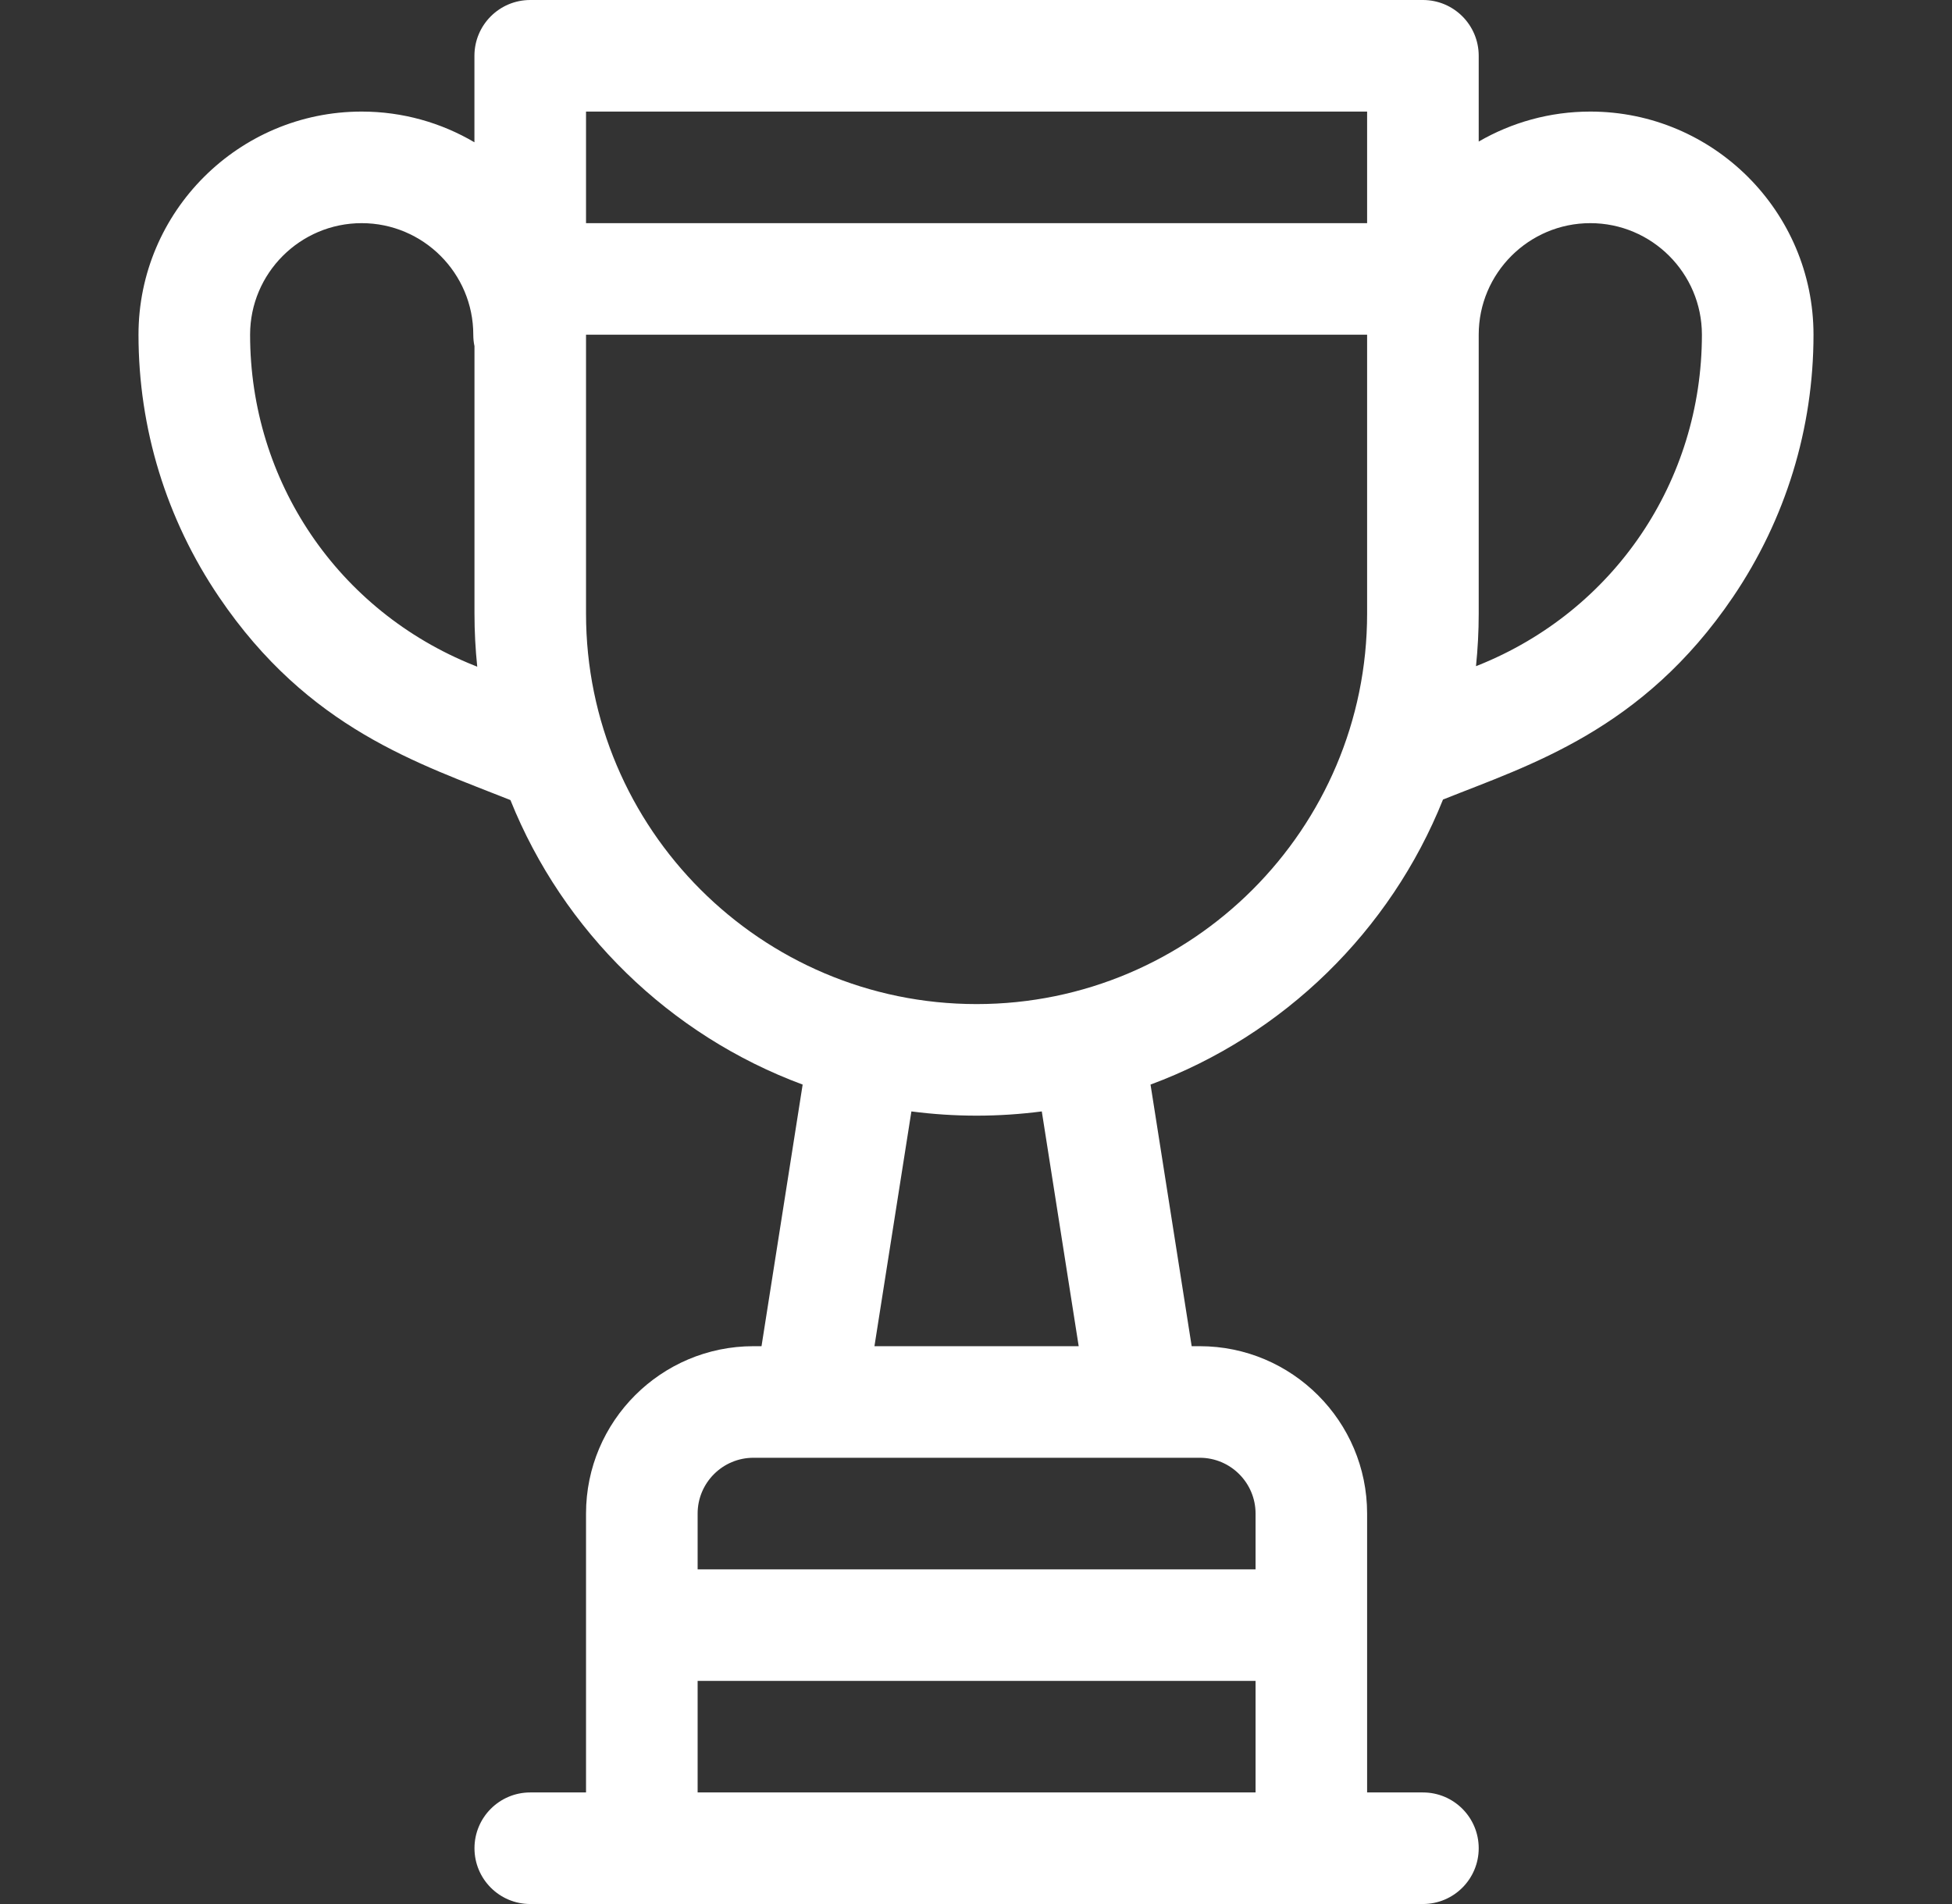<svg width="41" height="40" viewBox="0 0 41 40" fill="none" xmlns="http://www.w3.org/2000/svg">
<rect x="0" y="0" width="41" height="40" fill="#333333" stroke="none"/>
<path d="M33.403 2.344C32.55 2.344 31.749 2.574 31.059 2.974V1.172C31.059 0.525 30.535 0 29.887 0H11.137C10.49 0 9.965 0.525 9.965 1.172V2.989C9.27 2.58 8.461 2.344 7.597 2.344C5.012 2.344 2.909 4.447 2.909 7.031C2.909 9.003 3.494 10.908 4.599 12.54C6.48 15.319 8.801 16.041 10.721 16.808C11.828 19.565 14.066 21.75 16.859 22.785L15.995 28.281H15.825C13.886 28.281 12.309 29.858 12.309 31.797V37.656H11.137C10.49 37.656 9.966 38.181 9.966 38.828C9.966 39.475 10.49 40 11.137 40H29.887C30.535 40 31.059 39.475 31.059 38.828C31.059 38.181 30.535 37.656 29.887 37.656H28.715V31.797C28.715 29.858 27.138 28.281 25.2 28.281H25.03L24.166 22.785C26.963 21.749 29.204 19.559 30.309 16.797C32.123 16.071 34.5 15.348 36.401 12.54C37.506 10.908 38.091 9.003 38.091 7.031C38.09 4.447 35.988 2.344 33.403 2.344ZM9.957 13.979C7.099 12.836 5.253 10.109 5.253 7.031C5.253 5.739 6.305 4.688 7.597 4.688C8.889 4.688 9.941 5.739 9.941 7.031C9.941 7.114 9.949 7.194 9.966 7.272V12.891C9.966 13.267 9.986 13.639 10.024 14.006L9.957 13.979ZM26.372 37.656H14.653V35.312H26.372V37.656ZM25.2 30.625C25.846 30.625 26.372 31.151 26.372 31.797V32.969H14.653V31.797C14.653 31.151 15.179 30.625 15.825 30.625C16.461 30.625 23.709 30.625 25.2 30.625ZM18.367 28.281L19.143 23.349C19.591 23.407 20.048 23.438 20.512 23.438C20.977 23.438 21.434 23.407 21.882 23.349L22.657 28.281H18.367ZM28.715 12.891C28.715 17.414 25.036 21.094 20.512 21.094C15.989 21.094 12.309 17.414 12.309 12.891V7.031H28.715V12.891ZM28.715 4.688H12.309V2.344H28.715V4.688ZM31.043 13.979L31.002 13.995C31.039 13.632 31.059 13.264 31.059 12.891V7.031C31.059 5.739 32.111 4.688 33.403 4.688C34.695 4.688 35.747 5.739 35.747 7.031C35.747 10.109 33.901 12.836 31.043 13.979Z" fill="white"/>
</svg>
